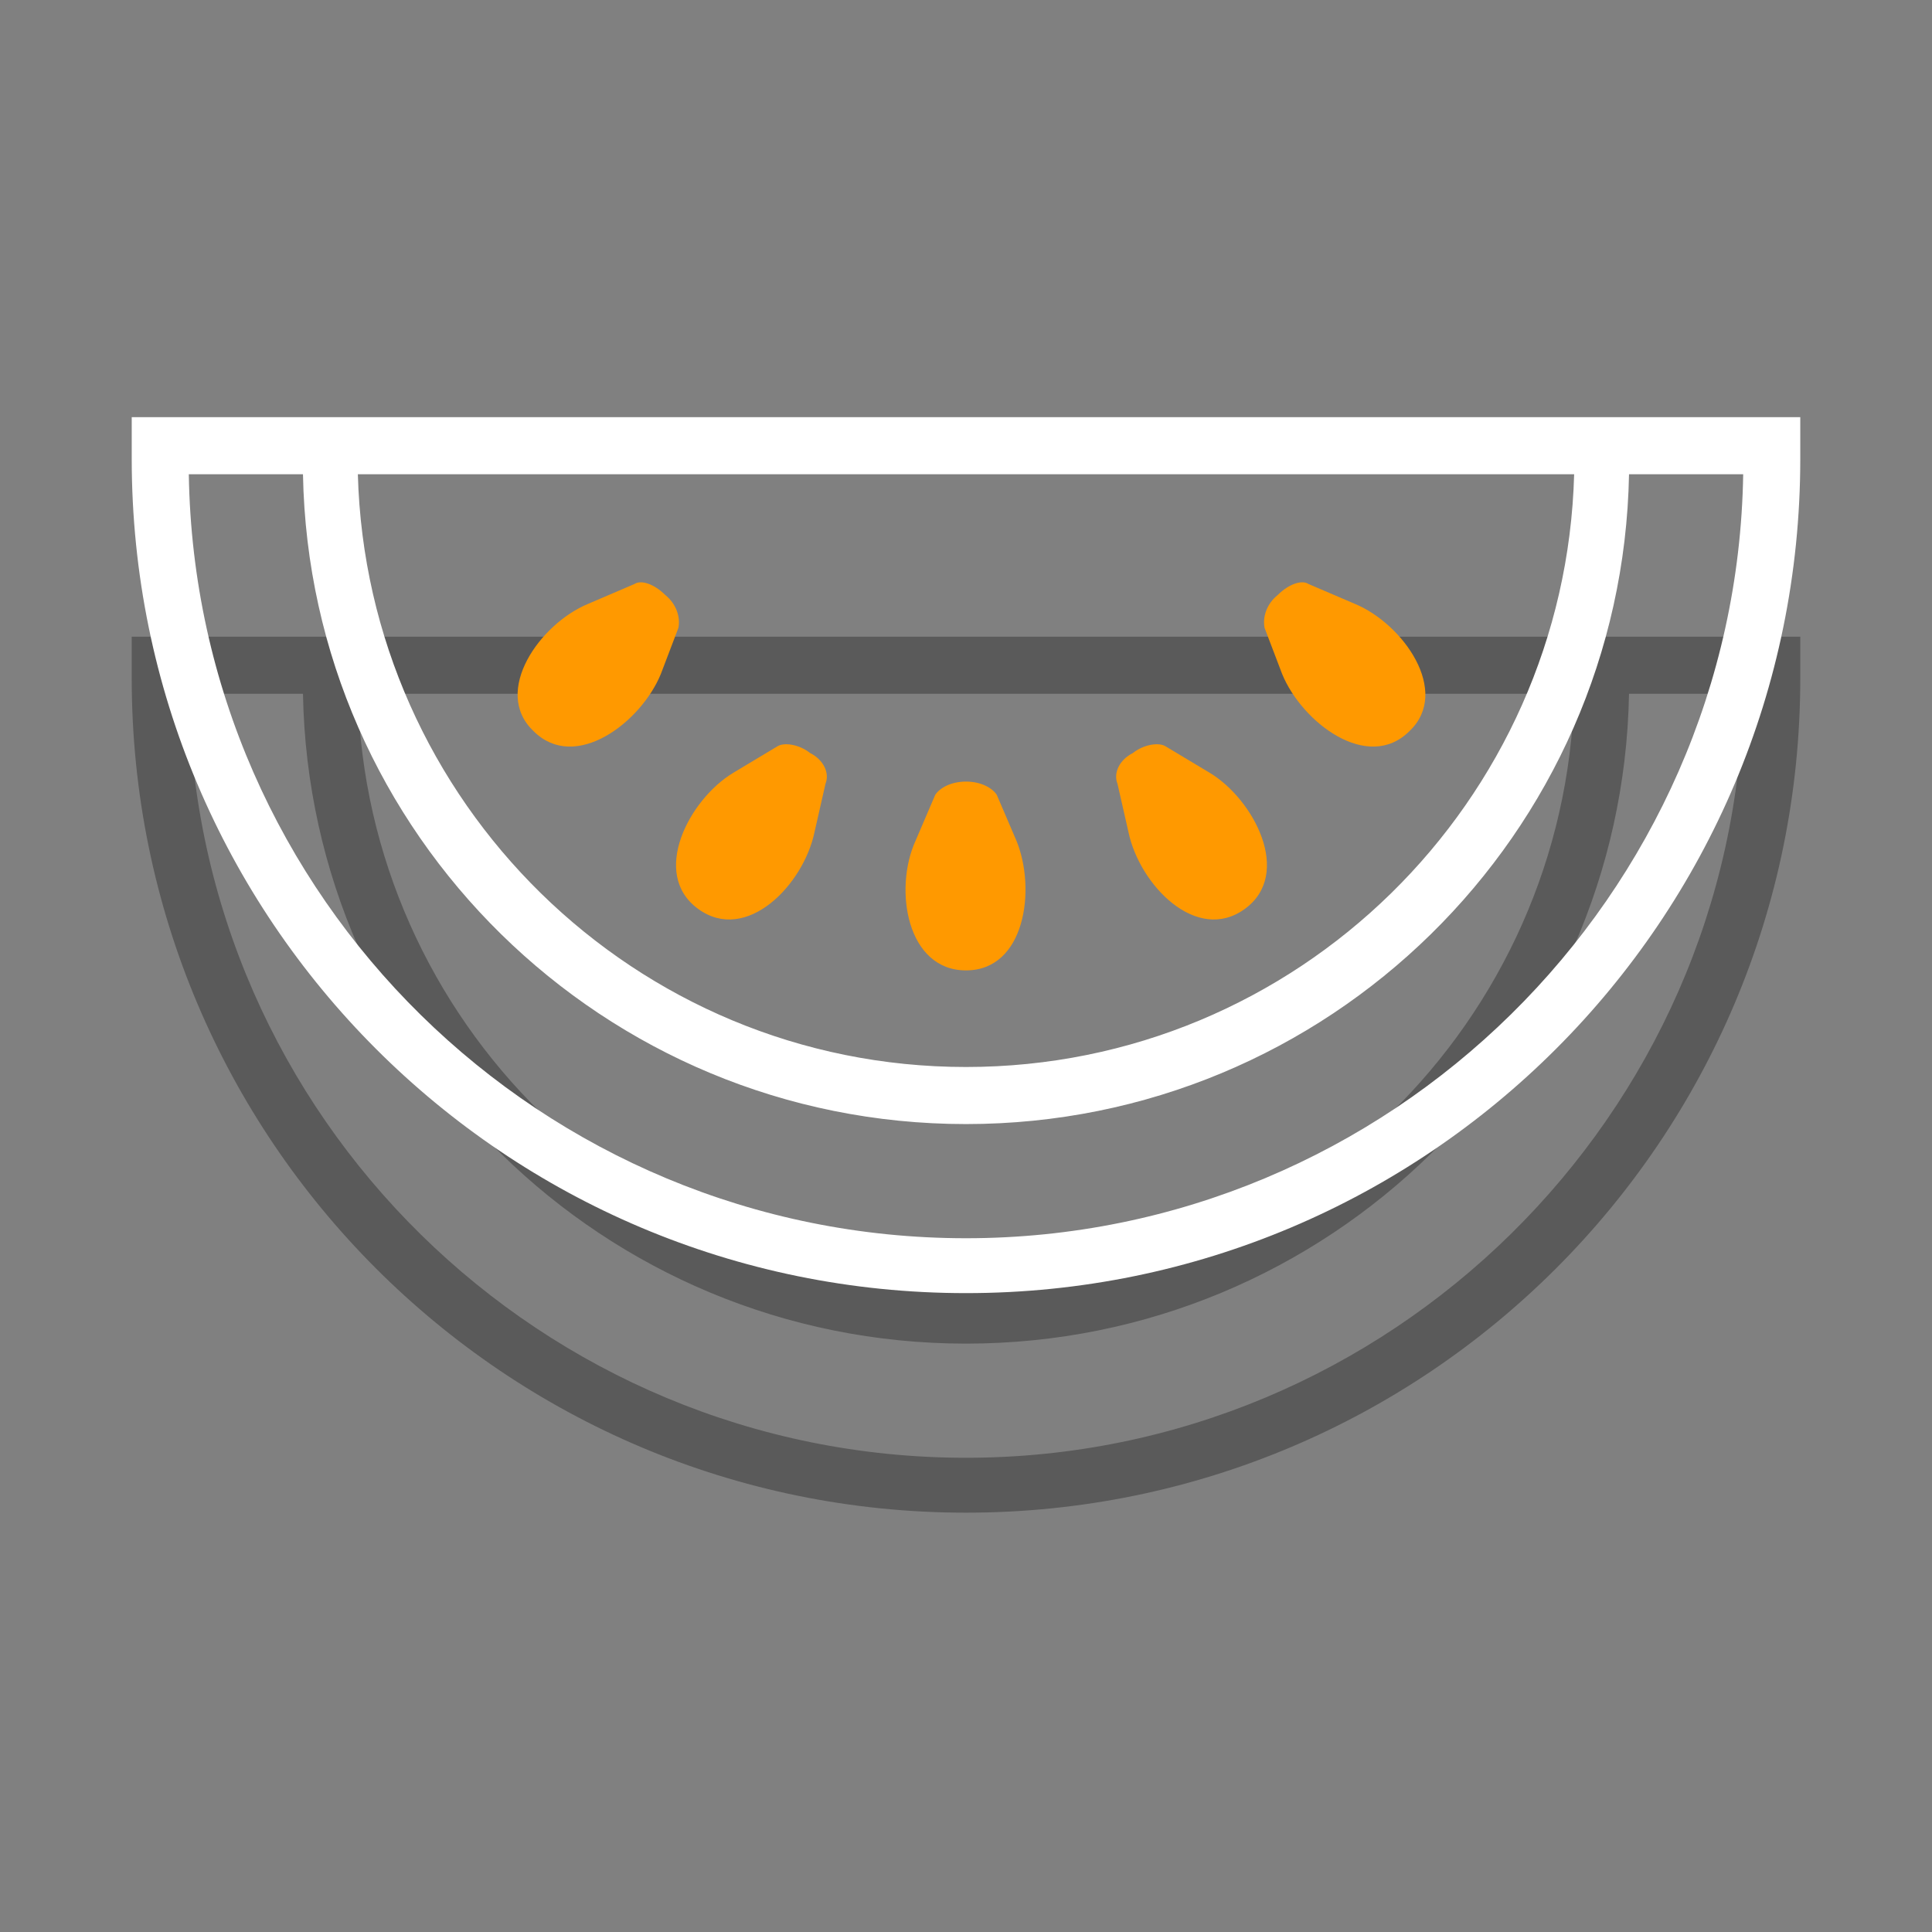 <?xml version="1.0" encoding="utf-8"?>
<!-- Generator: Adobe Illustrator 21.0.0, SVG Export Plug-In . SVG Version: 6.00 Build 0)  -->
<svg version="1.1" id="图层_1" xmlns="http://www.w3.org/2000/svg" xmlns:xlink="http://www.w3.org/1999/xlink" x="0px" y="0px"
	 viewBox="0 0 88 88" style="enable-background:new 0 0 88 88;" xml:space="preserve">
<rect x="0" y="0" width="88" height="88" fill="#808080" stroke="none"/>
<style type="text/css">
	.st0{fill:none;}
	.st1{opacity:0.3;}
	.st2{fill:#FF9900;}
	.st3{fill:#FFFFFF;}
</style>
<g>
	<g>
		<path class="st0" d="M44,58.6c15,0,27.3-12.1,27.7-27H16.3C16.7,46.6,29,58.6,44,58.6z"/>
		<path class="st0" d="M74.2,31.6C73.9,48,60.5,61.2,44,61.2S14.1,48,13.8,31.6H8.6C8.9,50.8,24.7,66.4,44,66.4s35.1-15.5,35.4-34.8
			H74.2z"/>
		<path class="st1" d="M82,29h-1.1h-1.5h-5.2h-2.6H16.4h-2.6H8.6H6.4H6c0,0.6,0,1.3,0,1.9c0,21,17,38,38,38s38-17,38-38
			C82,30.3,82,29.7,82,29z M71.7,31.6c-0.4,14.9-12.6,27-27.7,27s-27.3-12.1-27.7-27H71.7z M44,66.4c-19.3,0-35.1-15.5-35.4-34.8
			h5.2C14.1,48,27.5,61.2,44,61.2S73.9,48,74.2,31.6h5.2C79.1,50.8,63.3,66.4,44,66.4z"/>
	</g>
	<path class="st2" d="M44,35.6L44,35.6c0.7,0,1.2,0.3,1.4,0.6l0.9,2.1c0.9,2.2,0.4,5.9-2.3,5.9h0c-2.7,0-3.3-3.7-2.3-5.9l0.9-2.1
		C42.8,35.9,43.3,35.6,44,35.6z"/>
	<path class="st2" d="M51.6,34.3L51.6,34.3c0.5-0.4,1.2-0.5,1.5-0.3l2,1.2c2,1.2,3.8,4.6,1.6,6.2l0,0c-2.2,1.6-4.8-1.1-5.3-3.5
		l-0.5-2.2C50.7,35.2,51,34.6,51.6,34.3z"/>
	<path class="st2" d="M36.9,34.3L36.9,34.3c-0.5-0.4-1.2-0.5-1.5-0.3l-2,1.2c-2,1.2-3.8,4.6-1.6,6.2l0,0c2.2,1.6,4.8-1.1,5.3-3.5
		l0.5-2.2C37.8,35.2,37.5,34.6,36.9,34.3z"/>
	<path class="st2" d="M30.3,27.1L30.3,27.1c-0.5-0.5-1.1-0.7-1.4-0.5l-2.1,0.9c-2.2,0.9-4.4,4-2.5,5.8l0,0c1.9,1.9,4.9-0.4,5.8-2.6
		l0.8-2.1C31,28.1,30.8,27.5,30.3,27.1z"/>
	<path class="st2" d="M58.2,27.1L58.2,27.1c0.5-0.5,1.1-0.7,1.4-0.5l2.1,0.9c2.2,0.9,4.4,4,2.5,5.8l0,0c-1.9,1.9-4.9-0.4-5.8-2.6
		l-0.8-2.1C57.5,28.1,57.7,27.5,58.2,27.1z"/>
	<g>
		<path class="st0" d="M44,48.6c15,0,27.3-12.1,27.7-27H16.3C16.7,36.6,29,48.6,44,48.6z"/>
		<path class="st0" d="M74.2,21.6C73.9,38,60.5,51.2,44,51.2S14.1,38,13.8,21.6H8.6C8.9,40.8,24.7,56.4,44,56.4s35.1-15.5,35.4-34.8
			H74.2z"/>
		<path class="st3" d="M82,19h-1.1h-1.5h-5.2h-2.6H16.4h-2.6H8.6H6.4H6c0,0.6,0,1.3,0,1.9c0,21,17,38,38,38s38-17,38-38
			C82,20.3,82,19.7,82,19z M71.7,21.6c-0.4,14.9-12.6,27-27.7,27s-27.3-12.1-27.7-27H71.7z M44,56.4c-19.3,0-35.1-15.5-35.4-34.8
			h5.2C14.1,38,27.5,51.2,44,51.2S73.9,38,74.2,21.6h5.2C79.1,40.8,63.3,56.4,44,56.4z"/>
	</g>
</g>
</svg>
